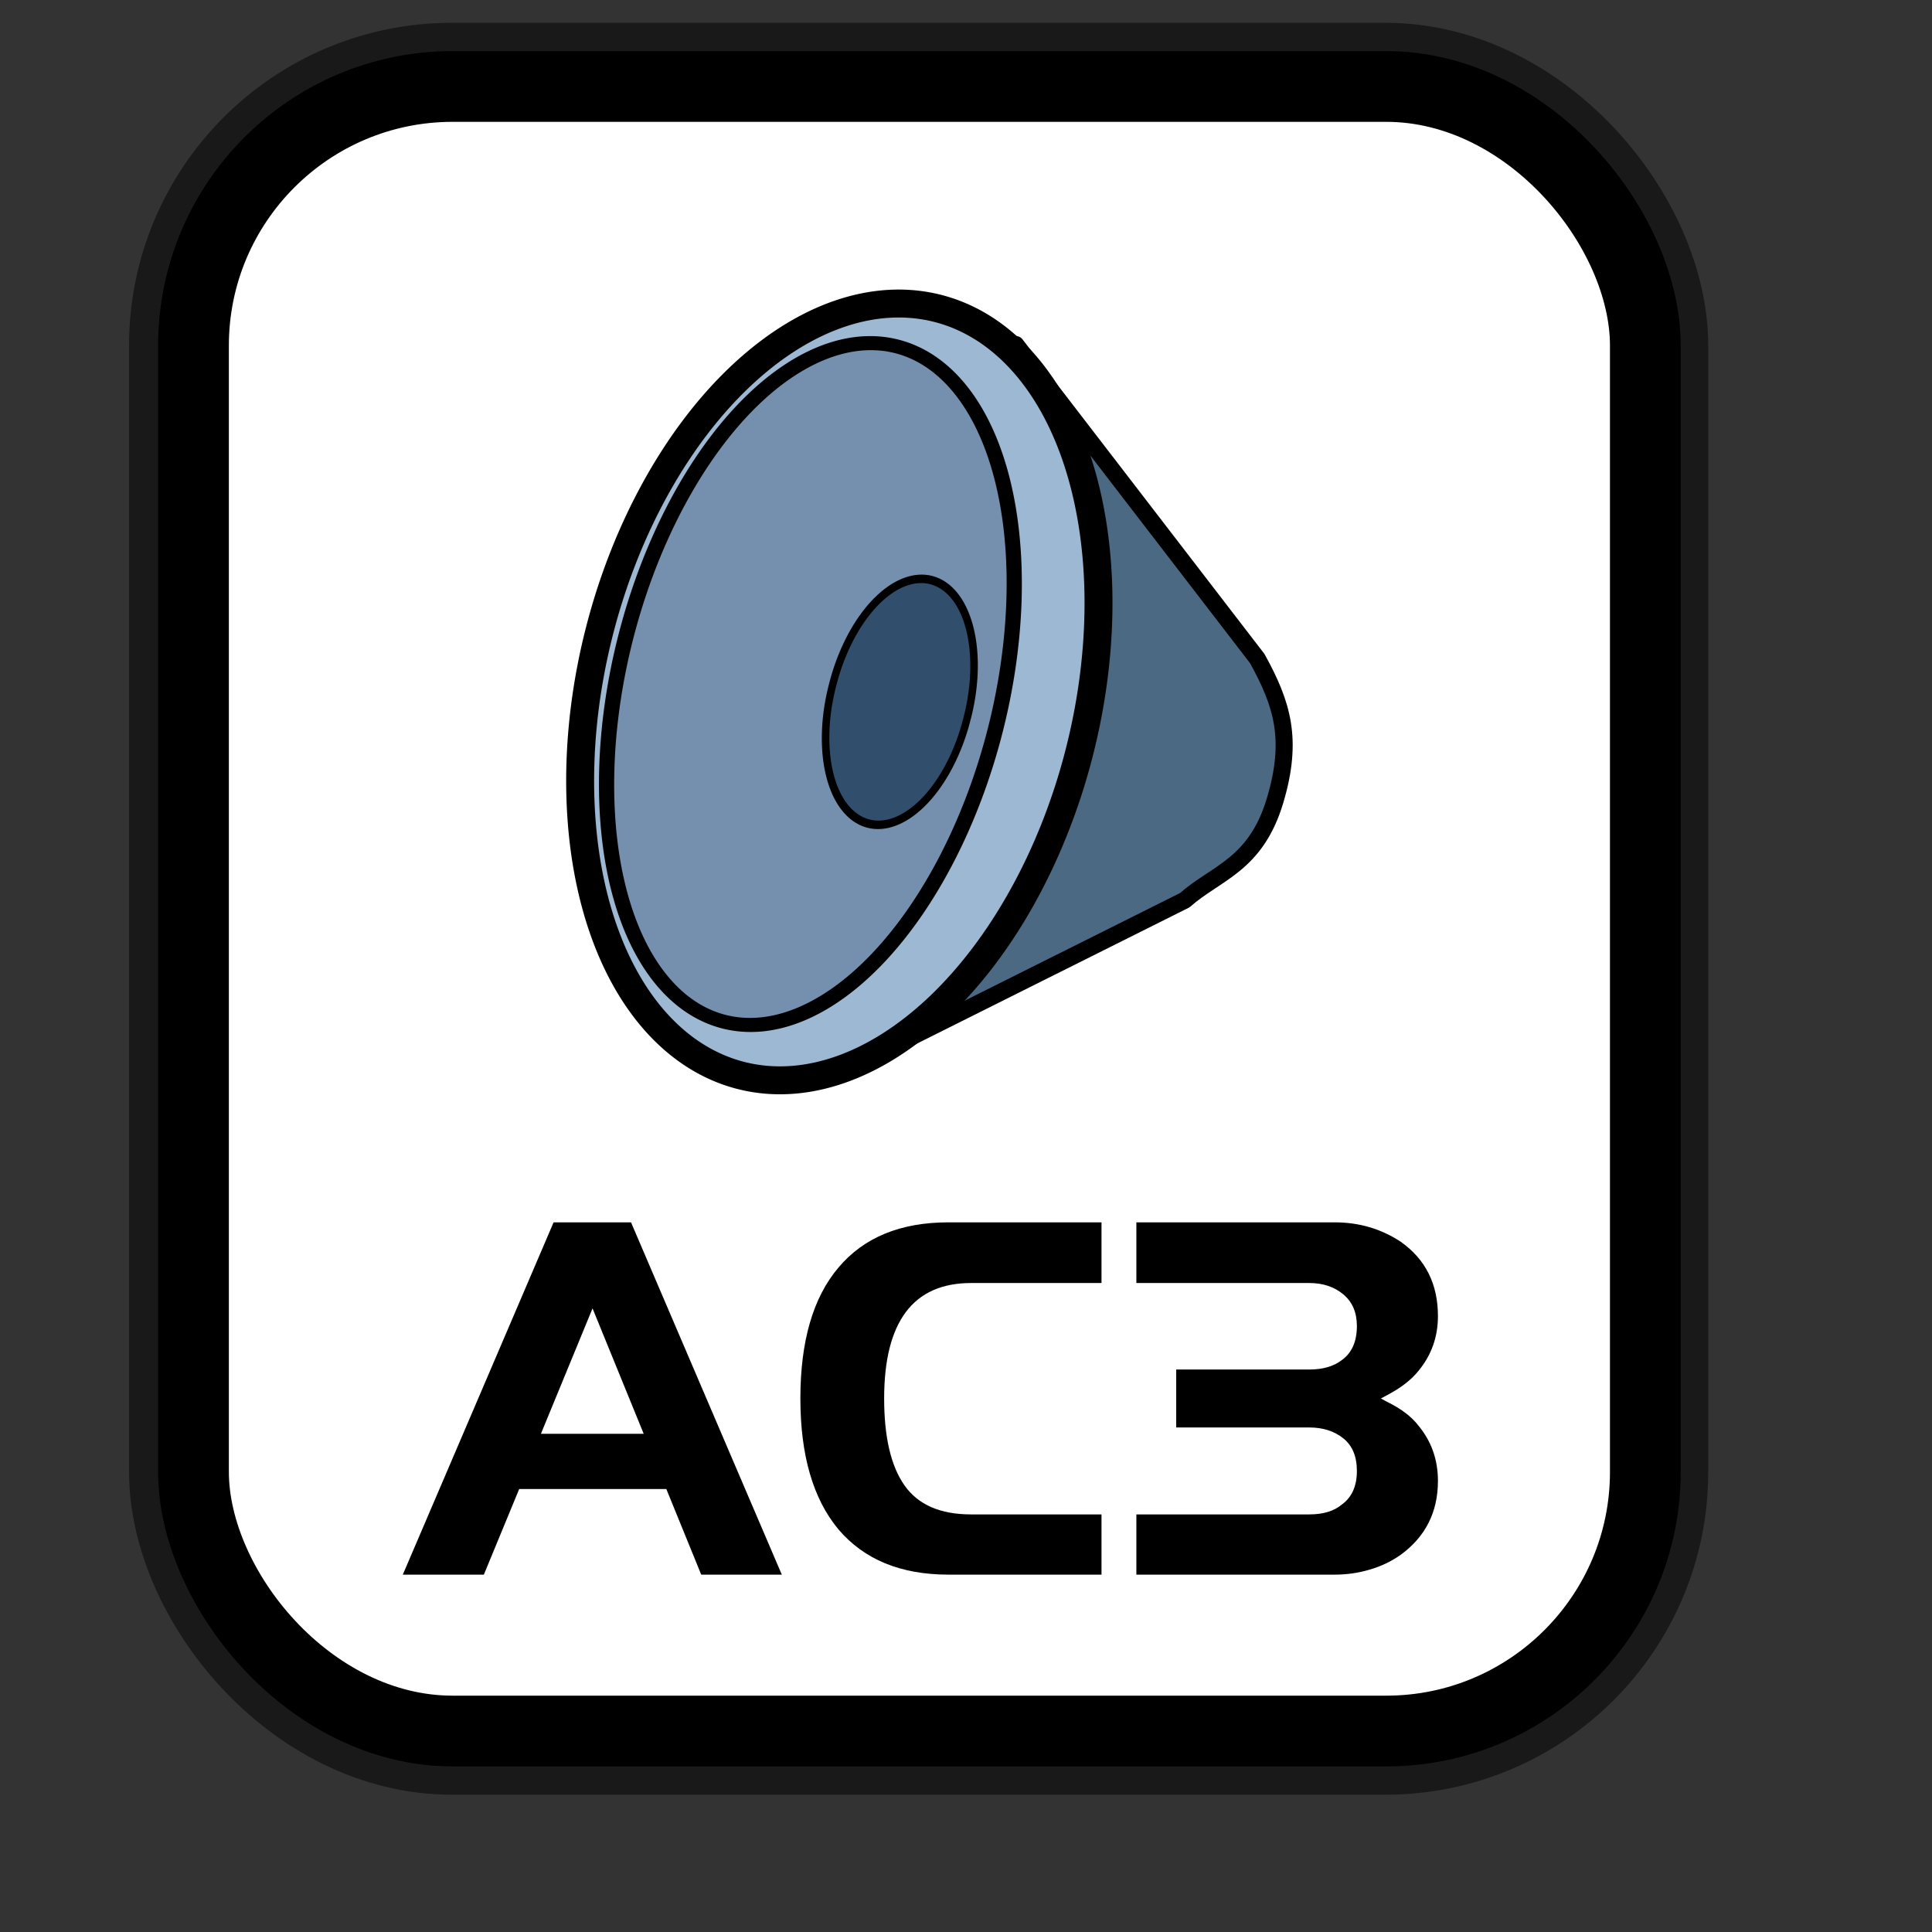 <?xml version="1.0" encoding="UTF-8" standalone="no"?>
<!DOCTYPE svg PUBLIC "-//W3C//DTD SVG 20010904//EN"
"http://www.w3.org/TR/2001/REC-SVG-20010904/DTD/svg10.dtd">
<!-- Created with Inkscape (http://www.inkscape.org/) -->
<svg
   id="svg1"
   sodipodi:version="0.32"
   inkscape:version="0.38.1"
   width="128pt"
   height="128pt"
   sodipodi:docbase="/usr/share/icons/Fuzzy/scalable/mimetypes"
   sodipodi:docname="gnome-mime-audio-ac3.svg"
   xmlns="http://www.w3.org/2000/svg"
   xmlns:inkscape="http://www.inkscape.org/namespaces/inkscape"
   xmlns:sodipodi="http://sodipodi.sourceforge.net/DTD/sodipodi-0.dtd"
   xmlns:xlink="http://www.w3.org/1999/xlink">
  <rect width="100%" height="100%" fill="#333333" stroke="none"/>
  <defs
     id="defs3">
    <linearGradient
       id="linearGradient839">
      <stop
         style="stop-color:#46a046;stop-opacity:1;"
         offset="0"
         id="stop840" />
      <stop
         style="stop-color:#df421e;stop-opacity:1;"
         offset="0.394"
         id="stop841" />
      <stop
         style="stop-color:#ada7c8;stop-opacity:1;"
         offset="0.72"
         id="stop842" />
      <stop
         style="stop-color:#eed680;stop-opacity:1;"
         offset="1"
         id="stop843" />
    </linearGradient>
    <linearGradient
       xlink:href="#linearGradient839"
       id="linearGradient836"
       x1="1.3267924e-17"
       y1="0.5"
       x2="1"
       y2="0.5" />
  </defs>
  <sodipodi:namedview
     id="base"
     pagecolor="#ffffff"
     bordercolor="#666666"
     borderopacity="1.0"
     inkscape:pageopacity="0.0"
     inkscape:pageshadow="2"
     inkscape:zoom="5.0234375"
     inkscape:cx="64.000000"
     inkscape:cy="64.000000"
     inkscape:window-width="751"
     inkscape:window-height="909"
     showgrid="true"
     snaptogrid="true"
     gridspacingx="1mm"
     gridspacingy="1mm"
     inkscape:window-x="0"
     inkscape:window-y="31" />
  <rect
     style="fill:none;fill-rule:evenodd;stroke:#000000;stroke-width:11.25;stroke-dasharray:none;stroke-opacity:0.5;stroke-linejoin:round;"
     id="rect834"
     width="128.252"
     height="145.276"
     x="17.024"
     y="7.638"
     ry="22.893" />
  <rect
     style="fill:#ffffff;fill-rule:evenodd;stroke:#000000;stroke-width:6.25;stroke-dasharray:none;"
     id="rect828"
     width="128.252"
     height="145.276"
     x="17.092"
     y="7.638"
     ry="22.893" />
  <path
     style="fill:#4b6983;fill-rule:evenodd;stroke:#000000;stroke-width:1.506;stroke-linejoin:round;"
     d="M 89.726,30.433 L 74.779,94.456 L 104.659,79.52 C 107.42,77.077 110.924,76.442 112.635,70.718 C 114.25,65.315 113.28,62.195 111.062,58.176 L 111.062,58.176 L 89.726,30.433 z "
     id="path831"
     sodipodi:nodetypes="ccccccc" />
  <path
     sodipodi:type="arc"
     style="fill-rule:evenodd;stroke:#000000;stroke-width:5;fill:#9db8d2;fill-opacity:1;stroke-dasharray:none;"
     id="path825"
     sodipodi:cx="100.98425"
     sodipodi:cy="78.503937"
     sodipodi:rx="44.291340"
     sodipodi:ry="70.866142"
     d="M 145.276 78.504 A 44.291 70.866 0 1 0 56.693,78.504 A 44.291 70.866 0 1 0 145.276 78.504 z"
     transform="matrix(0.478,0.123,-0.123,0.478,35.529,11.177)" />
  <path
     sodipodi:type="arc"
     style="fill-rule:evenodd;stroke:#000000;stroke-width:2.275;stroke-dasharray:none;fill:#7590ae;fill-opacity:1;"
     id="path826"
     sodipodi:cx="102.75591"
     sodipodi:cy="85.590553"
     sodipodi:rx="28.346457"
     sodipodi:ry="56.692913"
     d="M 131.102 85.591 A 28.346 56.693 0 1 0 74.409,85.591 A 28.346 56.693 0 1 0 131.102 85.591 z"
     transform="matrix(0.575,0.148,-0.135,0.526,24.059,0.198)" />
  <path
     sodipodi:type="arc"
     style="fill-rule:evenodd;stroke:#000000;stroke-width:1pt;fill:#314e6c;fill-opacity:1;"
     id="path827"
     sodipodi:cx="33.661419"
     sodipodi:cy="51.929134"
     sodipodi:rx="12.401575"
     sodipodi:ry="19.488190"
     d="M 46.063 51.929 A 12.402 19.488 0 1 0 21.26,51.929 A 12.402 19.488 0 1 0 46.063 51.929 z"
     transform="matrix(0.478,0.123,-0.141,0.547,70.719,29.453)" />
  <path
     style="font-size:40;stroke-width:1pt;font-family:Trek;"
     d="M 122.503,123.818 C 123.757,124.431 124.69,125.138 125.303,125.938 C 126.45,127.325 127.023,128.951 127.023,130.818 C 127.023,133.565 125.93,135.738 123.743,137.338 C 122.917,137.925 121.997,138.365 120.983,138.658 C 119.997,138.951 118.97,139.098 117.903,139.098 L 100.383,139.098 L 100.383,133.778 L 115.663,133.778 C 116.89,133.778 117.85,133.485 118.543,132.898 C 119.423,132.258 119.863,131.271 119.863,129.938 C 119.863,128.658 119.463,127.698 118.663,127.058 C 117.863,126.418 116.863,126.098 115.663,126.098 L 103.903,126.098 L 103.903,120.978 L 115.663,120.978 C 116.863,120.978 117.823,120.698 118.543,120.138 C 119.423,119.498 119.863,118.498 119.863,117.138 C 119.863,115.938 119.463,115.005 118.663,114.338 C 117.863,113.671 116.863,113.338 115.663,113.338 L 100.383,113.338 L 100.383,107.978 L 117.903,107.978 C 120.063,107.978 122.01,108.551 123.743,109.698 C 125.93,111.245 127.023,113.431 127.023,116.258 C 127.023,118.098 126.45,119.711 125.303,121.098 C 124.663,121.898 123.73,122.618 122.503,123.258 L 121.983,123.538 L 122.503,123.818 z M 97.303,107.978 L 97.303,113.338 L 85.783,113.338 C 83.223,113.338 81.303,114.191 80.023,115.898 C 78.743,117.605 78.103,120.151 78.103,123.538 C 78.103,126.951 78.703,129.511 79.903,131.218 C 81.103,132.925 83.063,133.778 85.783,133.778 L 97.303,133.778 L 97.303,139.098 L 83.783,139.098 C 79.57,139.098 76.33,137.765 74.063,135.098 C 71.823,132.405 70.703,128.551 70.703,123.538 C 70.703,118.471 71.823,114.618 74.063,111.978 C 76.303,109.311 79.543,107.978 83.783,107.978 L 97.303,107.978 z M 35.583,139.098 L 48.903,107.978 L 55.743,107.978 L 69.063,139.098 L 61.943,139.098 L 58.863,131.538 L 45.863,131.538 L 42.743,139.098 L 35.583,139.098 z M 52.343,115.578 L 47.783,126.658 L 56.863,126.658 L 52.343,115.578 z "
     id="path840" />
</svg>
